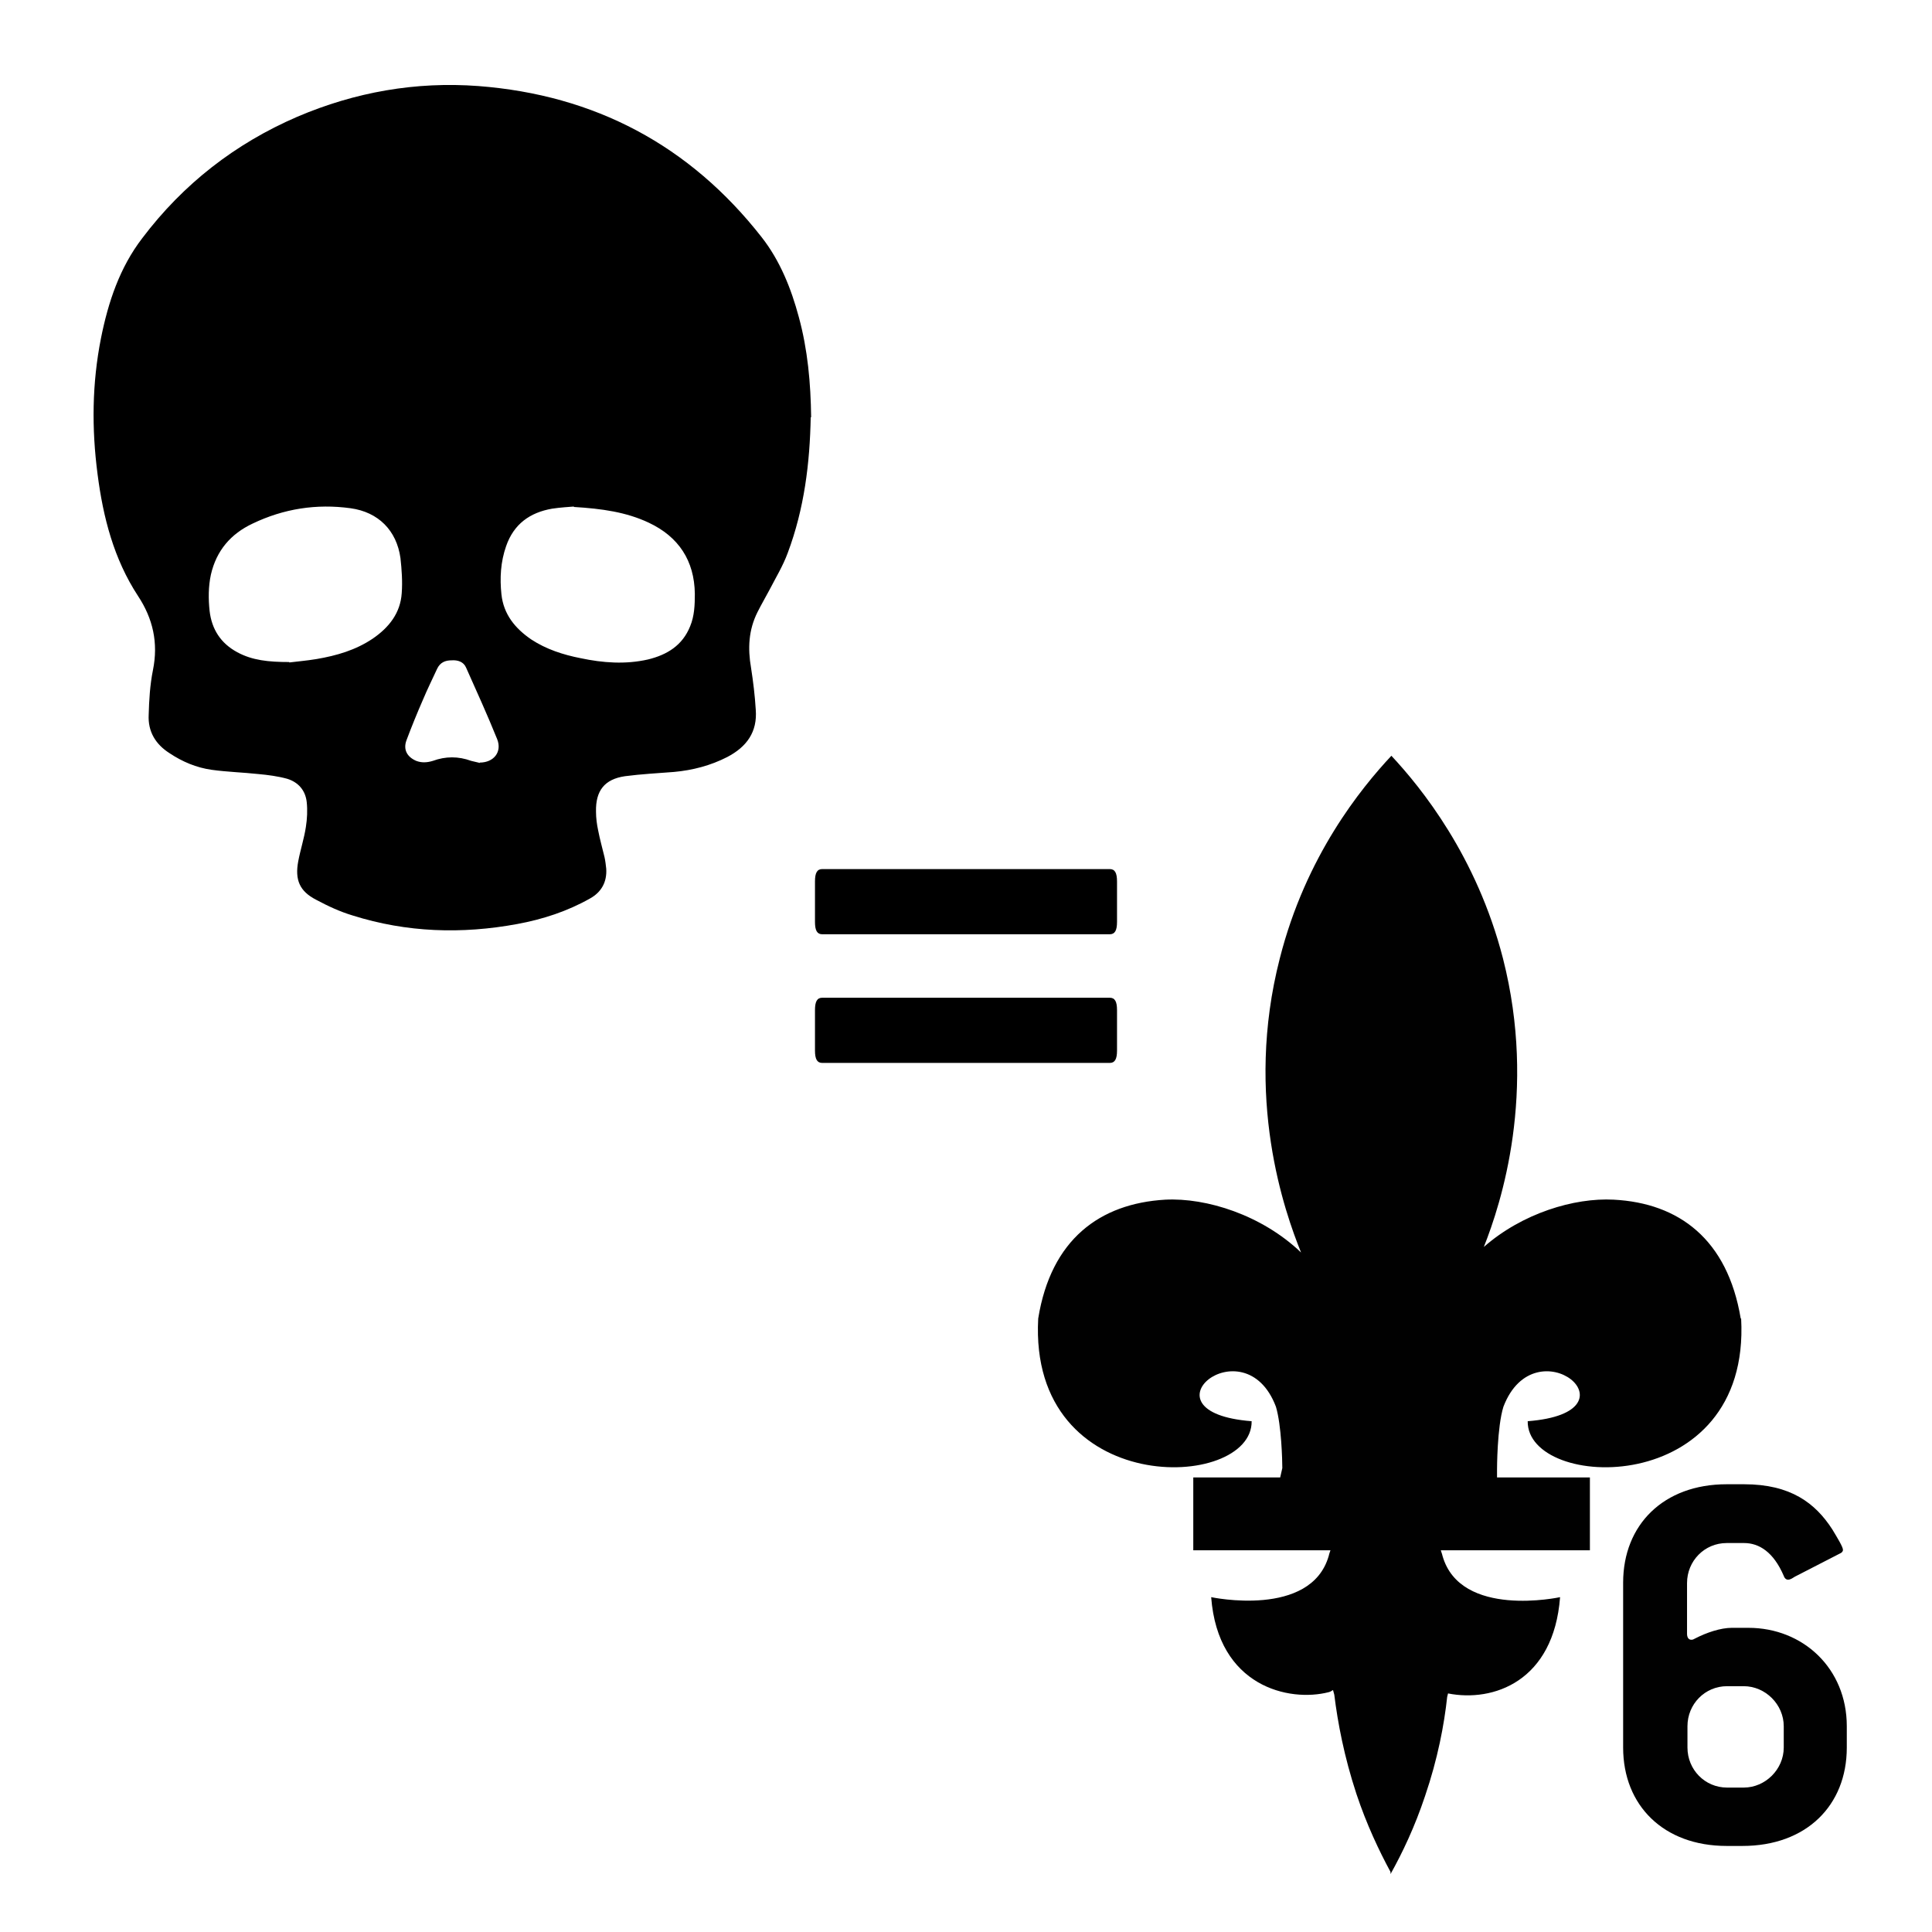 <?xml version="1.0" encoding="UTF-8"?>
<svg id="Layer_1" data-name="Layer 1" xmlns="http://www.w3.org/2000/svg" viewBox="0 0 45.35 45.35">
  <defs>
    <style>
      .cls-1 {
        fill: #010101;
      }

      .cls-1, .cls-2 {
        stroke-width: 0px;
      }
    </style>
  </defs>
  <g>
    <path class="cls-1" d="M40.92,43.33h-.39c-1.48,0-2.43-.95-2.43-2.31v-3.87c0-1.36.95-2.31,2.43-2.31h.41c1.09,0,1.67.44,2.07,1.06.12.2.25.41.25.48,0,.04-.03.07-.08.09l-1.05.54c-.05.03-.1.07-.16.07-.04,0-.08-.03-.1-.09-.24-.56-.58-.77-.93-.77h-.41c-.52,0-.93.42-.93.94v1.19c0,.09.04.14.1.14.04,0,.05-.01.09-.03.27-.14.6-.25.86-.25h.39c1.28,0,2.31.95,2.31,2.31v.5c0,1.36-.95,2.31-2.45,2.31ZM41.87,40.52c0-.51-.43-.94-.94-.94h-.39c-.52,0-.93.42-.93.94v.5c0,.52.41.94.93.94h.39c.51,0,.94-.43.94-.94v-.5Z"/>
    <path class="cls-1" d="M40.86,30.95c-.31-1.86-1.45-2.71-2.98-2.79-.93-.05-2.15.32-3.05,1.11.41-1.03,1.25-3.63.45-6.77-.62-2.41-1.92-4.01-2.62-4.76h0c-.71.76-2.01,2.35-2.62,4.76-.84,3.27.12,5.96.5,6.9-.92-.88-2.22-1.29-3.19-1.24-1.53.09-2.68.93-2.98,2.79-.23,4.24,5.03,4.05,5.01,2.41-2.71-.21-.17-2.3.57-.34.13.43.15,1.27.15,1.44l-.05.22h-2.04v1.71h3.22s-.03.08-.04.13c-.42,1.47-2.76.97-2.76.97.16,2.1,1.83,2.47,2.76,2.23.04-.01.07-.03.1-.05l.03.11c.08.65.23,1.45.52,2.33.24.72.53,1.33.8,1.83v.05c.28-.5.57-1.11.81-1.83.3-.88.45-1.68.52-2.33l.02-.08c1.06.21,2.48-.28,2.63-2.26,0,0-2.34.51-2.76-.97-.01-.05-.03-.09-.04-.13h3.5v-1.71s-2.18,0-2.18,0v-.19s0,0,0,0c0,0,0-.99.15-1.47.75-1.96,3.28.13.57.34-.02,1.64,5.24,1.83,5.01-2.41Z"/>
  </g>
  <path class="cls-2" d="M26.05,21.93h-6.75c-.12,0-.17-.09-.17-.29v-.95c0-.2.05-.29.17-.29h6.75c.12,0,.17.09.17.29v.95c0,.2-.05.29-.17.29ZM26.05,24.95h-6.75c-.12,0-.17-.09-.17-.29v-.95c0-.2.05-.29.17-.29h6.75c.12,0,.17.09.17.29v.95c0,.2-.05.29-.17.29Z"/>
  <path class="cls-2" d="M19.03,9.79c-.02,1.08-.15,2.15-.54,3.19-.11.3-.28.58-.43.87-.09.17-.19.34-.28.52-.21.42-.23.85-.15,1.31.05.32.09.65.11.98.04.52-.21.87-.67,1.11-.39.2-.81.31-1.25.35-.38.03-.77.05-1.15.1-.48.07-.69.34-.68.83,0,.15.02.3.05.44.04.21.1.42.15.63.02.09.03.18.04.27.02.31-.11.55-.38.7-.53.3-1.11.49-1.71.6-1.3.24-2.59.2-3.86-.2-.3-.09-.58-.22-.86-.37-.39-.2-.5-.47-.42-.9.05-.27.14-.54.18-.81.03-.19.04-.39.02-.58-.03-.28-.2-.47-.46-.55-.22-.06-.45-.09-.67-.11-.37-.04-.74-.05-1.1-.1-.36-.05-.69-.19-.99-.39-.33-.21-.51-.51-.49-.9.01-.35.03-.7.1-1.05.13-.64,0-1.21-.35-1.74-.57-.87-.82-1.85-.95-2.86-.14-1.07-.13-2.13.08-3.19.17-.85.44-1.66.97-2.35.96-1.27,2.18-2.22,3.64-2.85,1.36-.58,2.78-.83,4.25-.72,2.73.21,4.96,1.39,6.65,3.55.43.55.69,1.2.87,1.87.21.77.28,1.55.29,2.36ZM6.79,15.55c.15-.02.4-.04.64-.08.47-.08.92-.21,1.32-.48.38-.26.65-.6.68-1.07.02-.27,0-.55-.03-.82-.09-.65-.52-1.08-1.17-1.17-.8-.11-1.57.01-2.3.36-.51.24-.85.63-.98,1.2-.06.28-.06.57-.03.85.05.43.26.76.65.97.35.19.73.23,1.22.23ZM13.47,11.89c-.12.01-.31.02-.51.05-.52.09-.9.36-1.08.88-.13.37-.15.75-.11,1.13.05.47.32.8.7,1.06.35.23.75.36,1.16.44.52.11,1.05.15,1.58.03.45-.11.81-.33.99-.78.1-.24.11-.5.11-.76-.01-.78-.38-1.34-1.08-1.67-.53-.25-1.1-.33-1.76-.37ZM11.26,17.9c.33,0,.53-.25.41-.55-.23-.57-.48-1.12-.73-1.68-.06-.14-.2-.18-.34-.17-.15,0-.27.05-.34.2-.11.24-.23.48-.33.72-.14.32-.27.64-.39.96-.08.22.02.39.23.48.13.05.26.04.39,0,.3-.11.6-.11.9,0,.07.02.14.03.21.05Z"/>
</svg>